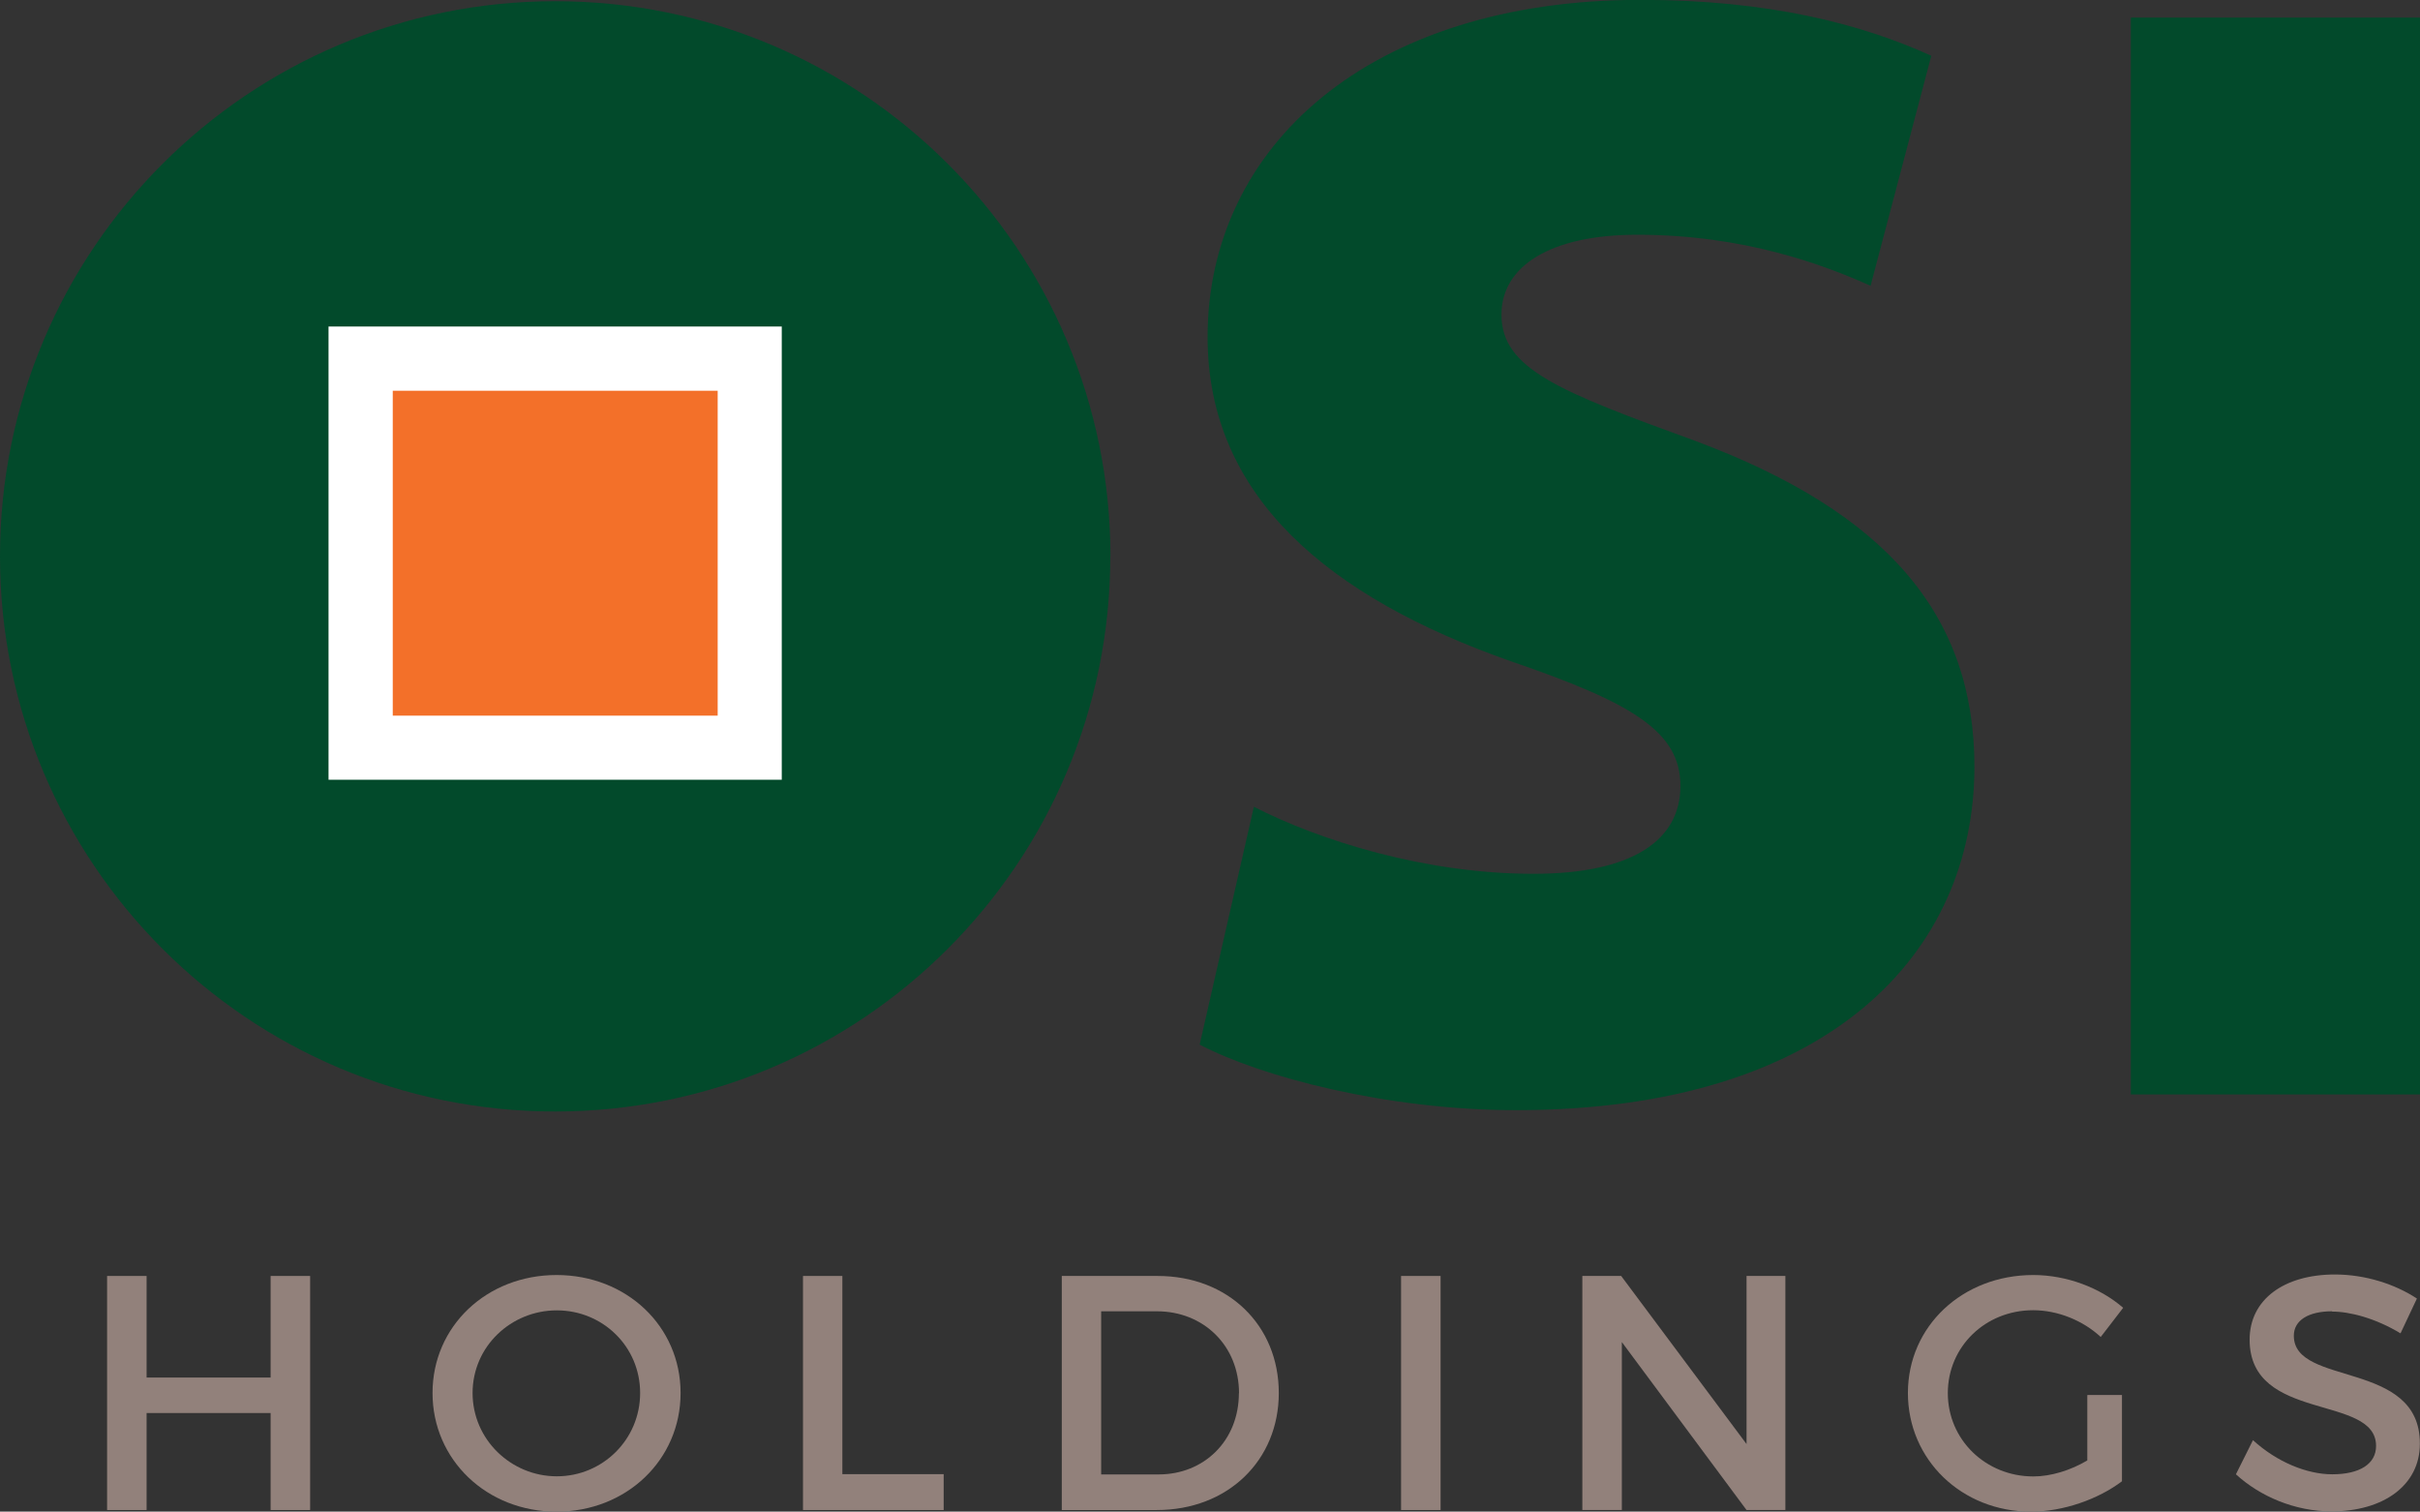 <?xml version="1.0" encoding="UTF-8"?>
<svg id="Layer_2" data-name="Layer 2" xmlns="http://www.w3.org/2000/svg" viewBox="0 0 180.1 112.5">
  <rect x="0" y="0" width="180.1" height="112.5" fill="#333333" stroke="none"/>
  <defs>
    <style>
      .cls-1 {
        fill: #fff;
      }

      .cls-2 {
        fill: #024a2b;
      }

      .cls-3 {
        fill: #f37029;
      }

      .cls-4 {
        fill: #92817b;
      }
    </style>
  </defs>
  <g id="Layer_1-2" data-name="Layer 1">
    <g>
      <path class="cls-2" d="M82.63,41.4c0,22.82-18.5,41.32-41.32,41.32S0,64.22,0,41.4,18.5,.09,41.32,.09s41.32,18.5,41.32,41.32"/>
      <polygon class="cls-4" points="10.91 94.96 10.91 102.52 20.14 102.52 20.14 94.96 23.08 94.96 23.08 112.38 20.14 112.38 20.14 105.16 10.91 105.16 10.91 112.38 7.97 112.38 7.97 94.96 10.91 94.96"/>
      <path class="cls-4" d="M50.65,103.67c0,4.98-4.03,8.83-9.23,8.83s-9.23-3.86-9.23-8.83,4.03-8.78,9.23-8.78,9.23,3.81,9.23,8.78m-15.48,0c0,3.46,2.86,6.2,6.27,6.2s6.2-2.74,6.2-6.2-2.79-6.15-6.2-6.15-6.27,2.69-6.27,6.15"/>
      <polygon class="cls-4" points="62.69 94.96 62.69 109.71 70.23 109.71 70.23 112.38 59.76 112.38 59.76 94.96 62.69 94.96"/>
      <path class="cls-4" d="M95.17,103.67c0,5.03-3.81,8.71-9.08,8.71h-7.07v-17.42h7.14c5.23,0,9.01,3.66,9.01,8.71m-2.96,.02c0-3.56-2.66-6.1-6.1-6.1h-4.16v12.14h4.28c3.38,0,5.97-2.51,5.97-6.05"/>
      <rect class="cls-4" x="104.27" y="94.96" width="2.94" height="17.42"/>
      <polygon class="cls-4" points="120.65 94.96 129.98 107.47 129.98 94.96 132.87 94.96 132.87 112.38 129.98 112.38 120.7 99.88 120.7 112.38 117.76 112.38 117.76 94.96 120.65 94.96"/>
      <path class="cls-4" d="M155.36,103.82h2.56v6.42c-1.77,1.34-4.38,2.26-6.77,2.26-5.15,0-9.16-3.86-9.16-8.83s4.06-8.78,9.33-8.78c2.49,0,4.98,.95,6.69,2.44l-1.67,2.17c-1.34-1.24-3.21-1.99-5.03-1.99-3.56,0-6.35,2.71-6.35,6.17s2.81,6.2,6.37,6.2c1.29,0,2.76-.45,4.01-1.19v-4.85Z"/>
      <path class="cls-4" d="M173.55,97.59c-1.72,0-2.84,.65-2.84,1.82,0,3.81,9.41,1.77,9.38,8.04,0,3.11-2.74,5.03-6.57,5.03-2.74,0-5.33-1.12-7.12-2.76l1.27-2.54c1.79,1.64,4.03,2.54,5.9,2.54,2.04,0,3.26-.77,3.26-2.11,0-3.88-9.41-1.72-9.41-7.91,0-2.99,2.56-4.85,6.35-4.85,2.26,0,4.48,.72,6.1,1.79l-1.22,2.59c-1.89-1.14-3.78-1.62-5.1-1.62"/>
      <path class="cls-2" d="M93.31,60.04c4.88,2.5,12.72,4.99,20.81,4.99,7.37,0,10.94-2.5,10.94-6.54s-3.57-6.18-12.6-9.27c-13.56-4.76-22.59-12.25-22.59-24.14,0-14.15,12.01-25.09,32.22-25.09,9.51,0,16.41,1.78,21.64,4.16l-4.52,17.12c-3.45-1.55-9.39-3.8-17.36-3.8-6.54,0-10.11,2.38-10.11,5.94,0,4.04,4.28,5.71,14.39,9.39,14.39,5.35,20.81,13.08,20.81,24.26,0,13.79-10.7,25.56-34.12,25.56-9.63,0-19.02-2.5-23.54-4.88l4.04-17.72Z"/>
      <rect class="cls-2" x="158.58" y="1.31" width="21.52" height="80.14"/>
      <rect class="cls-1" x="24.45" y="24.3" width="33.73" height="33.73"/>
      <rect class="cls-3" x="29.23" y="29.08" width="24.18" height="24.18"/>
    </g>
  </g>
</svg>
